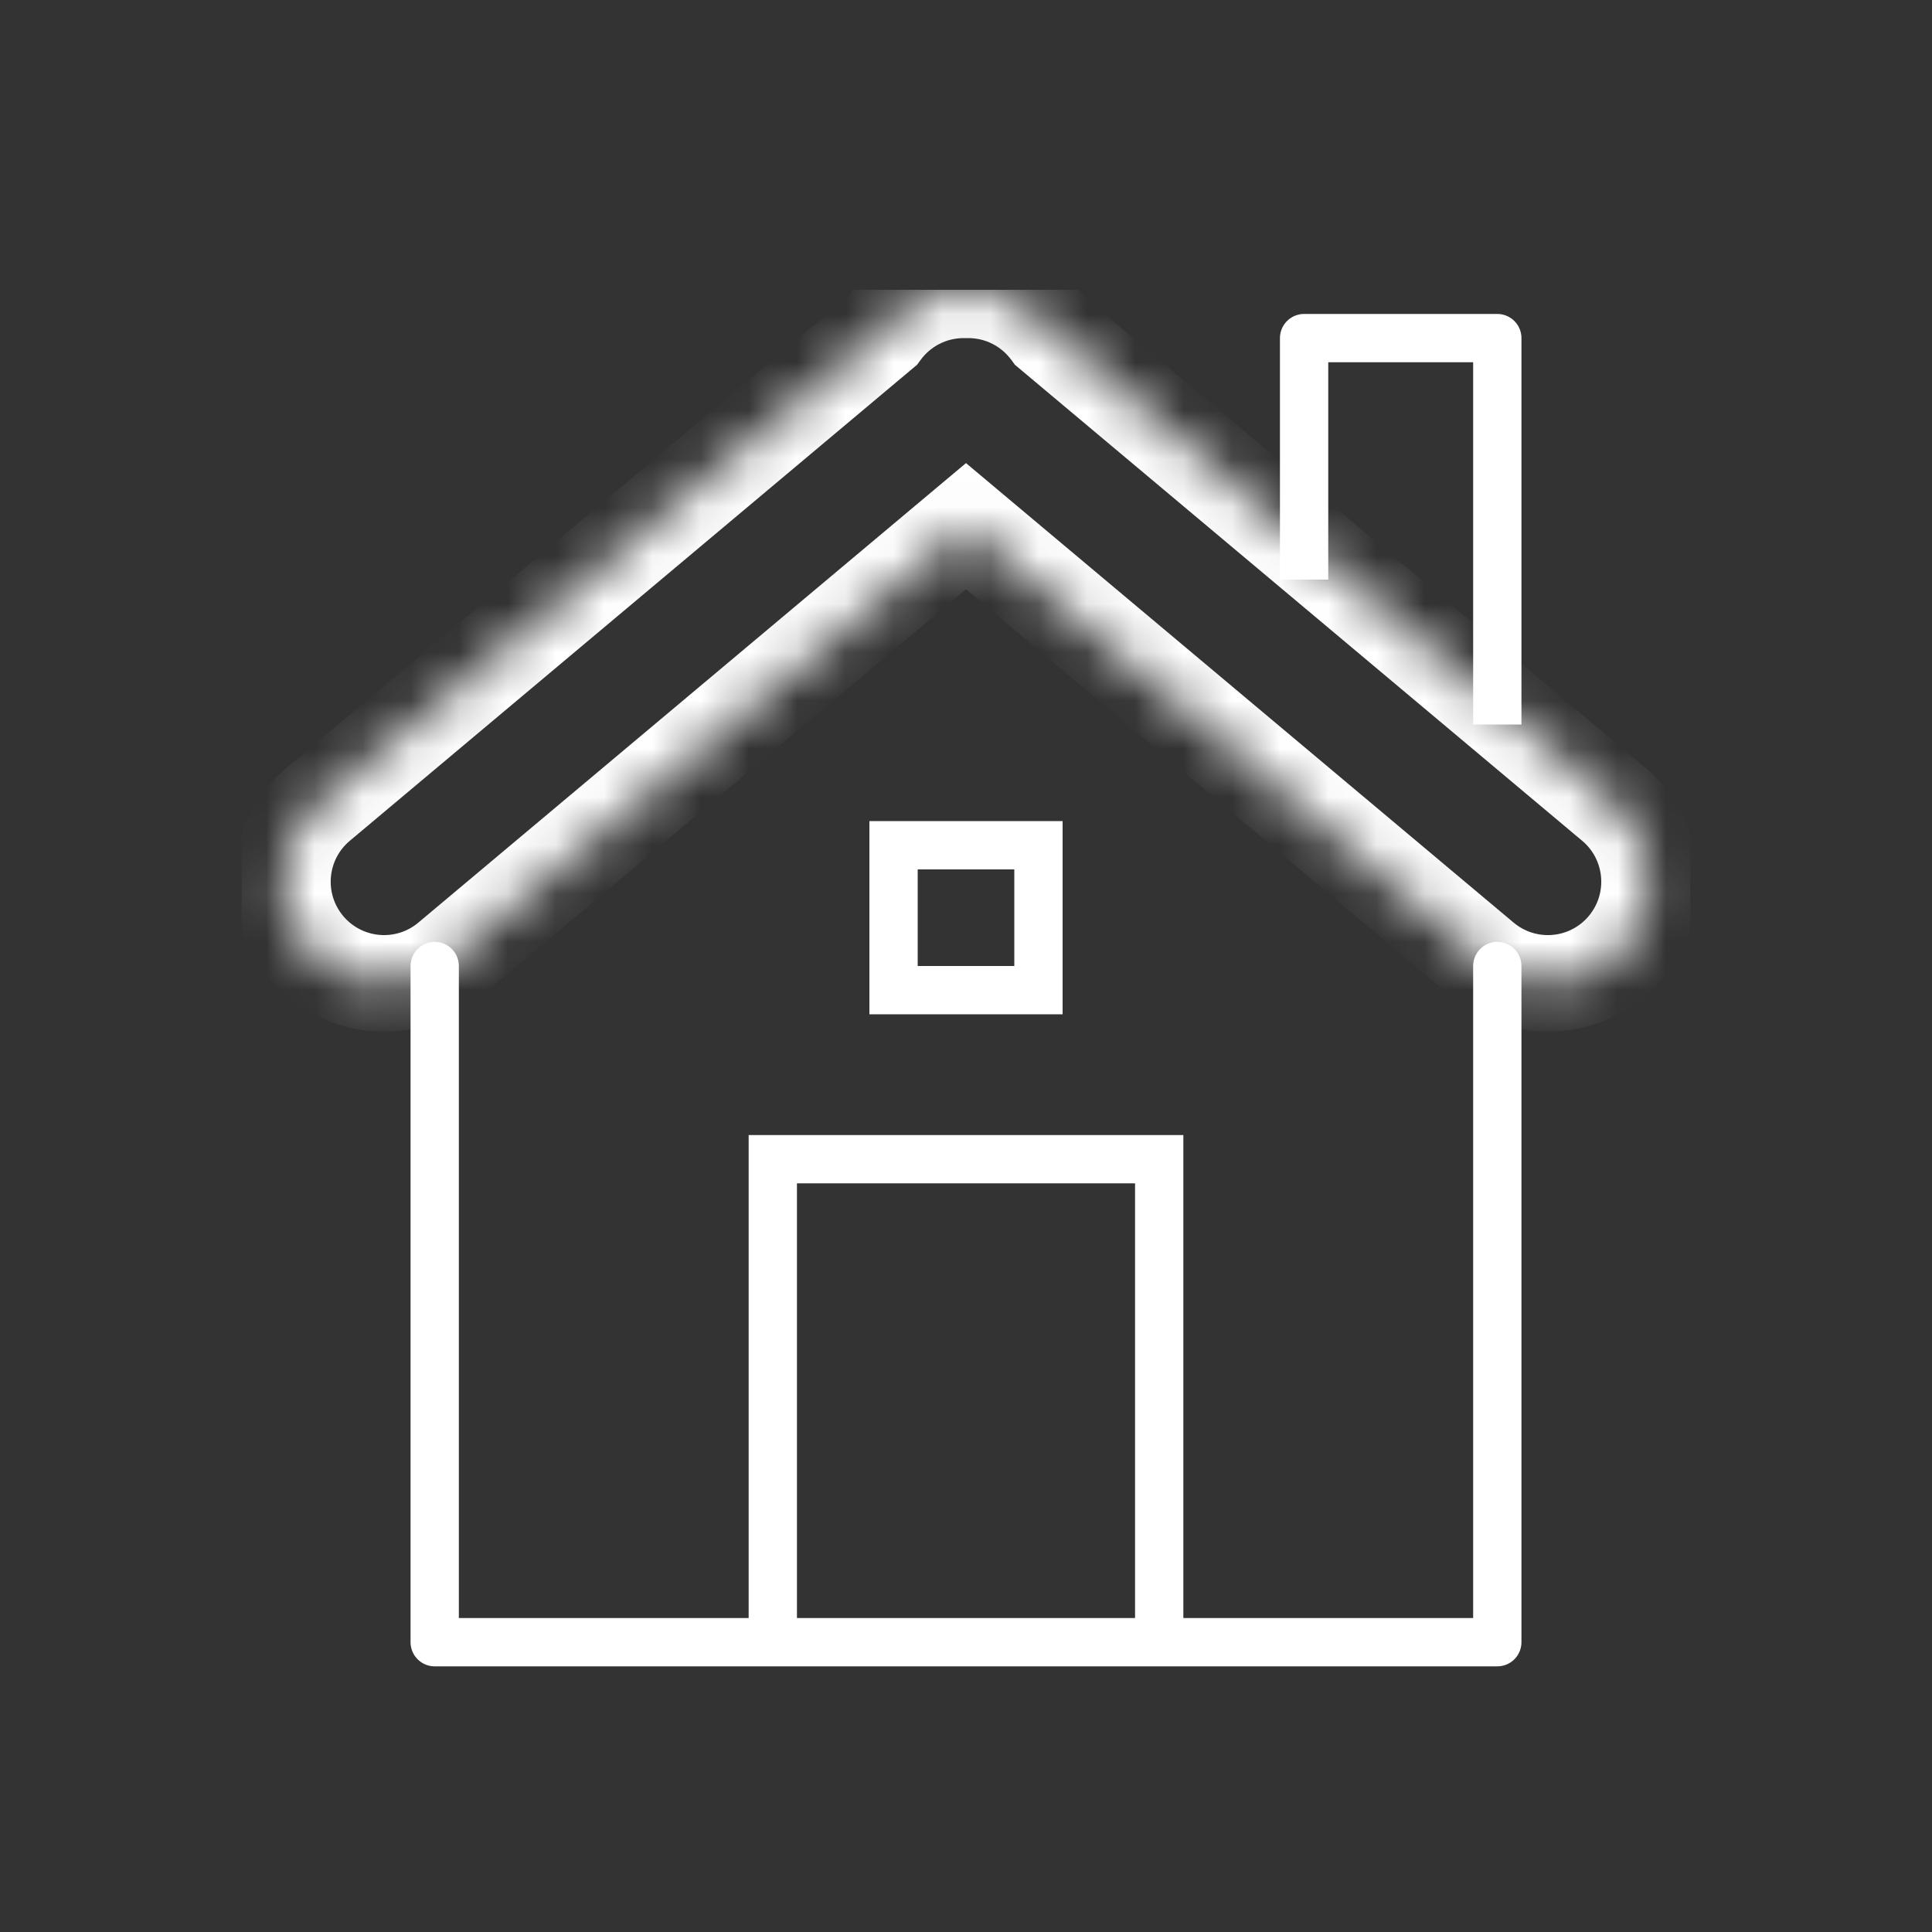 <svg width="40" height="40" viewBox="0 0 40 40" fill="none" xmlns="http://www.w3.org/2000/svg">
<rect x="0" y="0" width="40" height="40" fill="#333333" stroke="none"/>
<mask id="mask0_2485_355" style="mask-type:alpha" maskUnits="userSpaceOnUse" x="0" y="0" width="40" height="40">
<rect width="40" height="40" fill="#6B6B6B"/>
</mask>
<g mask="url(#mask0_2485_355)">
</g>
<g clip-path="url(#clip0_2485_355)">
<path d="M31 20V34H9V20" stroke="white" stroke-linecap="round" stroke-linejoin="round"/>
<path d="M16 34V24H24V34" stroke="white"/>
<path d="M21.5 17.5H18.5V20.5H21.5V17.5Z" stroke="white"/>
<mask id="mask1_2485_355" style="mask-type:luminance" maskUnits="userSpaceOnUse" x="5" y="6" width="30" height="15">
<path fill-rule="evenodd" clip-rule="evenodd" d="M6.599 16.642C5.708 17.389 5.592 18.717 6.339 19.608C7.087 20.498 8.415 20.615 9.305 19.867L20 10.894L30.694 19.867C31.585 20.615 32.913 20.498 33.66 19.608C34.407 18.717 34.291 17.389 33.401 16.642L21.748 6.864C21.72 6.826 21.691 6.789 21.66 6.752C21.233 6.243 20.616 5.987 20 6.001C19.383 5.987 18.766 6.243 18.339 6.752C18.308 6.789 18.279 6.826 18.251 6.864L6.599 16.642Z" fill="white"/>
</mask>
<g mask="url(#mask1_2485_355)">
<path d="M20 10.894L20.642 10.127L20 9.588L19.357 10.127L20 10.894ZM21.748 6.864L20.941 7.454L21.012 7.552L21.105 7.63L21.748 6.864ZM20 6.001L19.978 7L20 7.001L20.022 7L20 6.001ZM18.251 6.864L18.894 7.63L18.987 7.552L19.059 7.454L18.251 6.864ZM7.105 18.965C6.713 18.497 6.774 17.8 7.242 17.408L5.956 15.876C4.642 16.978 4.471 18.937 5.573 20.251L7.105 18.965ZM8.662 19.101C8.195 19.494 7.498 19.433 7.105 18.965L5.573 20.251C6.676 21.564 8.634 21.736 9.948 20.633L8.662 19.101ZM19.357 10.127L8.662 19.101L9.948 20.633L20.642 11.66L19.357 10.127ZM19.357 11.66L30.051 20.633L31.337 19.101L20.642 10.127L19.357 11.66ZM30.051 20.633C31.365 21.736 33.324 21.564 34.426 20.251L32.894 18.965C32.502 19.433 31.805 19.494 31.337 19.101L30.051 20.633ZM34.426 20.251C35.529 18.937 35.357 16.978 34.044 15.876L32.758 17.408C33.225 17.8 33.286 18.497 32.894 18.965L34.426 20.251ZM34.044 15.876L22.391 6.098L21.105 7.63L32.758 17.408L34.044 15.876ZM20.894 7.395C20.911 7.414 20.926 7.434 20.941 7.454L22.555 6.274C22.514 6.218 22.471 6.163 22.426 6.109L20.894 7.395ZM20.022 7C20.348 6.993 20.67 7.128 20.894 7.395L22.426 6.109C21.796 5.358 20.884 4.981 19.978 5.001L20.022 7ZM20.022 5.001C19.115 4.981 18.204 5.358 17.573 6.109L19.105 7.395C19.329 7.128 19.651 6.993 19.978 7L20.022 5.001ZM17.573 6.109C17.528 6.163 17.485 6.218 17.444 6.274L19.059 7.454C19.073 7.434 19.089 7.414 19.105 7.395L17.573 6.109ZM7.242 17.408L18.894 7.63L17.609 6.098L5.956 15.876L7.242 17.408Z" fill="white"/>
</g>
<path d="M27 12V7H31V15" stroke="white" stroke-linejoin="round"/>
</g>
<defs>
<clipPath id="clip0_2485_355">
<rect width="30" height="29" fill="white" transform="translate(5 6)"/>
</clipPath>
</defs>
</svg>
